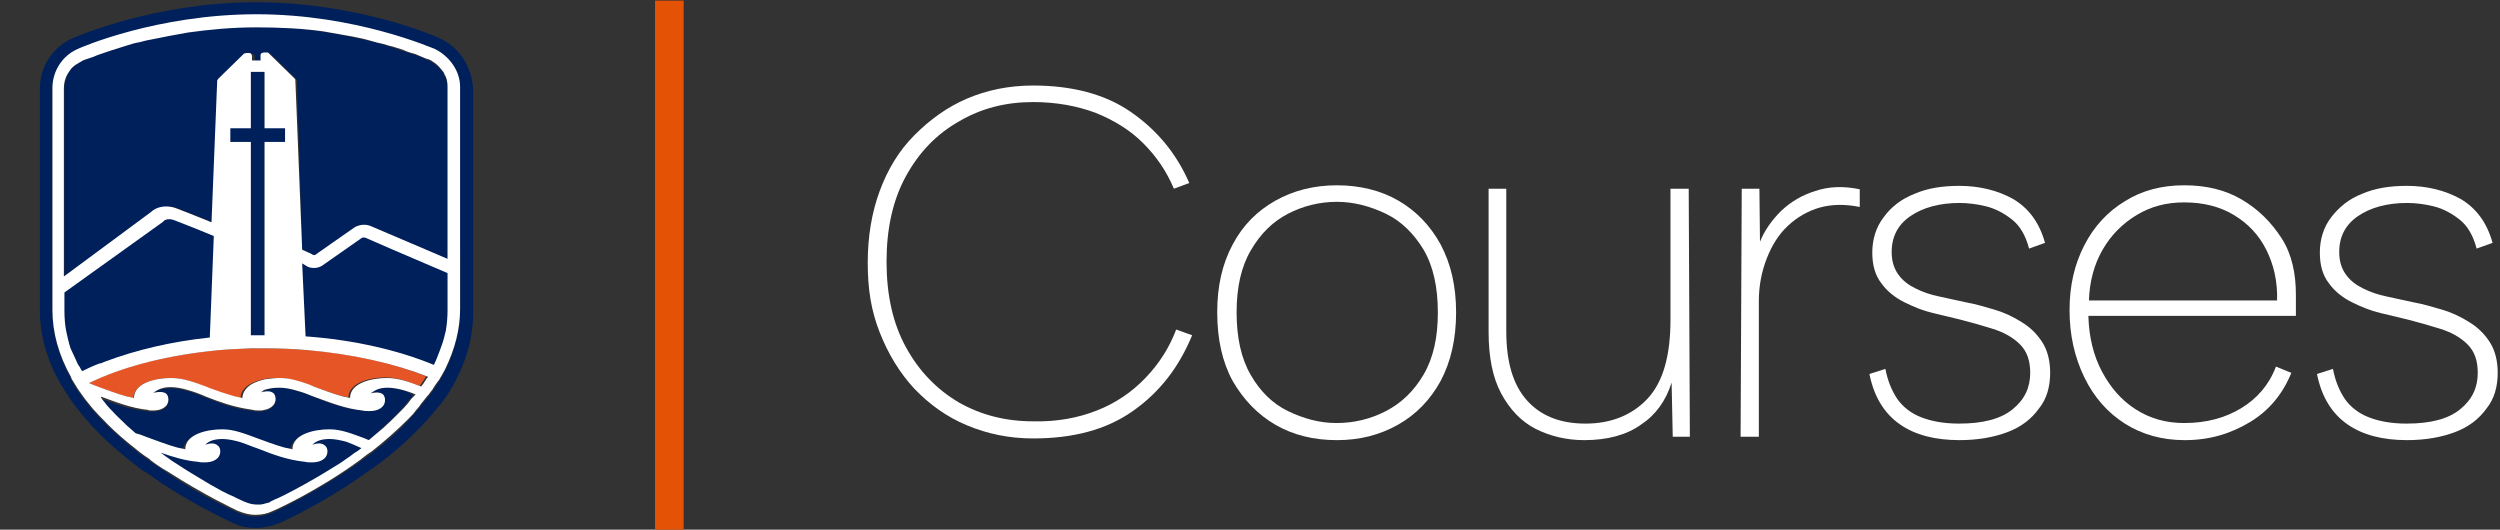 <?xml version="1.0" encoding="utf-8"?>
<!-- Generator: Adobe Illustrator 27.8.1, SVG Export Plug-In . SVG Version: 6.00 Build 0)  -->
<svg version="1.1" id="Layer_1" xmlns="http://www.w3.org/2000/svg" xmlns:xlink="http://www.w3.org/1999/xlink" x="0px" y="0px"
	 viewBox="0 0 438.5 92.9" style="enable-background:new 0 0 438.5 92.9;" xml:space="preserve">
<rect x="0" y="0" width="438.5" height="92.9" fill="#333333" stroke="none"/>
<style type="text/css">
	.st0{fill:#FFFFFF;}
	.st1{fill:none;stroke:#E35205;stroke-width:5.02;stroke-miterlimit:10;}
	.st2{fill:#00205C;}
	.st3{fill:#E65526;}
</style>
<g>
	<path class="st0" d="M152.2,46.1c0-4.6,0.7-8.8,2.1-12.6s3.4-7.1,6.1-9.8s5.7-4.9,9.2-6.4c3.5-1.5,7.4-2.3,11.6-2.3
		c6.8,0,12.6,1.5,17.1,4.6s8,7.2,10.3,12.5l-2.7,1c-1.3-3.1-3.1-5.7-5.4-8c-2.3-2.3-5.1-4-8.3-5.3c-3.2-1.2-6.9-1.9-11-1.9
		c-4.8,0-9.1,1.1-13,3.4c-3.9,2.2-7,5.4-9.3,9.6c-2.3,4.2-3.4,9.2-3.4,15s1.1,10.8,3.4,15c2.3,4.2,5.4,7.4,9.3,9.7
		c3.9,2.2,8.2,3.3,13,3.3c4.2,0.1,7.9-0.6,11.2-1.9c3.3-1.3,6.1-3.2,8.5-5.7c2.4-2.5,4.2-5.3,5.4-8.5l2.8,1
		c-2.3,5.6-5.7,10-10.4,13.3s-10.5,4.8-17.5,4.8c-4.2,0-8-0.8-11.6-2.3s-6.6-3.7-9.2-6.4c-2.6-2.8-4.6-6.1-6.1-9.9
		S152.2,50.7,152.2,46.1L152.2,46.1z"/>
	<path class="st0" d="M234.5,77.2c-4.1,0-7.7-0.9-10.8-2.7s-5.6-4.4-7.5-7.7c-1.8-3.3-2.7-7.3-2.7-12s0.9-8.5,2.7-11.9
		c1.8-3.4,4.3-5.9,7.5-7.7s6.8-2.7,10.8-2.7s7.7,0.9,10.8,2.7c3.1,1.8,5.6,4.4,7.4,7.7c1.8,3.4,2.7,7.3,2.7,11.9s-0.9,8.6-2.7,12
		c-1.8,3.3-4.3,5.9-7.5,7.7S238.5,77.2,234.5,77.2L234.5,77.2z M234.4,74.2c3.1,0,6-0.7,8.7-2.1s4.9-3.5,6.6-6.4
		c1.7-2.9,2.5-6.5,2.5-10.9s-0.8-8.1-2.5-11c-1.7-2.8-3.9-5-6.6-6.3s-5.6-2.1-8.6-2.1s-5.9,0.7-8.6,2.1c-2.7,1.4-4.8,3.5-6.5,6.4
		c-1.7,2.9-2.5,6.5-2.5,10.9s0.8,8.1,2.5,11c1.6,2.8,3.8,5,6.5,6.3S231.4,74.2,234.4,74.2L234.4,74.2z"/>
	<path class="st0" d="M296.4,76.6h-3l-0.2-9.5c-1,3.2-2.8,5.7-5.4,7.4c-2.5,1.8-5.9,2.7-9.9,2.7c-3.2,0-6-0.7-8.6-2
		c-2.5-1.3-4.5-3.4-6-6.2c-1.5-2.8-2.2-6.4-2.2-10.8V33.1h3.1v25c0,5.4,1.2,9.4,3.6,12.1c2.4,2.7,5.8,4.1,10.3,4.1s8.2-1.5,10.9-4.4
		s4-7.5,4-13.8v-23h3.2L296.4,76.6L296.4,76.6z"/>
	<path class="st0" d="M305.5,33.1h3.1l0.1,9.3c0.8-2,2.1-3.8,3.7-5.4c1.7-1.6,3.7-2.8,6-3.5c2.4-0.8,4.9-0.9,7.8-0.3v3.1
		c-2.5-0.5-4.8-0.5-7,0.1c-2.1,0.6-4,1.7-5.6,3.2c-1.6,1.5-2.8,3.4-3.7,5.7c-0.9,2.3-1.4,4.8-1.4,7.5v23.8h-3.2L305.5,33.1
		L305.5,33.1z"/>
	<path class="st0" d="M330.7,64.7c0.4,2.1,1.1,3.8,2.1,5.3c1,1.4,2.4,2.5,4.2,3.2s4,1.1,6.6,1.1c4.2,0,7.3-0.8,9.4-2.5
		s3.1-3.8,3.1-6.4c0-2.2-0.6-3.8-1.8-5c-1.2-1.2-2.8-2.1-4.7-2.7c-1.9-0.6-4-1.2-6-1.7c-1.3-0.3-2.9-0.7-4.6-1.1
		c-1.7-0.4-3.4-1.1-5-1.9c-1.6-0.8-3-1.9-4-3.3c-1.1-1.4-1.6-3.2-1.6-5.4s0.6-4.4,2-6.2c1.3-1.8,3.1-3.2,5.4-4.1
		c2.3-1,4.9-1.4,7.9-1.4c3.5,0,6.7,0.8,9.4,2.3c2.7,1.6,4.6,4.1,5.6,7.7l-2.8,1c-0.6-2.3-1.6-4-3-5.1s-2.9-1.9-4.5-2.3
		c-1.6-0.4-3.2-0.6-4.7-0.6c-3.5,0-6.4,0.8-8.6,2.3c-2.2,1.5-3.3,3.6-3.3,6.3c0,1.6,0.4,2.9,1.2,4s1.8,1.8,3,2.4
		c1.2,0.6,2.6,1.1,4.1,1.4s3.1,0.7,4.6,1c1.7,0.3,3.4,0.8,5.1,1.3s3.4,1.3,4.8,2.2c1.5,0.9,2.7,2.1,3.6,3.5s1.4,3.2,1.4,5.4
		c0,2.4-0.6,4.6-2,6.3c-1.3,1.8-3.1,3.2-5.5,4.1c-2.4,0.9-5.2,1.4-8.4,1.4c-4.3,0-7.8-0.9-10.5-2.8c-2.7-1.9-4.5-4.8-5.3-8.8
		L330.7,64.7L330.7,64.7z"/>
	<path class="st0" d="M383.2,77.2c-4,0-7.5-1-10.5-2.9s-5.4-4.6-7.1-8.1s-2.6-7.4-2.6-11.8s0.9-8.1,2.6-11.4s4.1-5.9,7.1-7.7
		c3-1.9,6.5-2.8,10.4-2.8s7.2,0.8,10.1,2.5c2.9,1.7,5.2,4,7,6.8s2.5,6.2,2.5,9.9c0,0.5,0,1,0,1.7c0,0.7,0,1.3,0,2h-36.4
		c0.1,3.7,0.9,7,2.4,9.8c1.5,2.8,3.4,5,5.9,6.6c2.5,1.6,5.3,2.4,8.5,2.4c3.9,0,7.2-0.9,10-2.6c2.8-1.7,4.9-4.1,6.1-7.3l2.7,1.1
		c-1.5,3.7-3.9,6.6-7.2,8.6S387.7,77.2,383.2,77.2L383.2,77.2z M399.4,52.7c0.1-3.4-0.6-6.3-1.9-8.9c-1.3-2.6-3.2-4.6-5.7-6.1
		s-5.4-2.2-8.7-2.2c-3.1,0-5.8,0.7-8.3,2.2s-4.5,3.5-6,6.1c-1.5,2.6-2.3,5.6-2.4,8.9L399.4,52.7L399.4,52.7z"/>
	<path class="st0" d="M409.2,64.7c0.4,2.1,1.1,3.8,2.1,5.3c1,1.4,2.4,2.5,4.2,3.2s4,1.1,6.6,1.1c4.2,0,7.3-0.8,9.4-2.5
		s3.1-3.8,3.1-6.4c0-2.2-0.6-3.8-1.8-5c-1.2-1.2-2.8-2.1-4.7-2.7c-1.9-0.6-4-1.2-6-1.7c-1.3-0.3-2.9-0.7-4.6-1.1
		c-1.7-0.4-3.4-1.1-5-1.9c-1.6-0.8-3-1.9-4-3.3c-1.1-1.4-1.6-3.2-1.6-5.4s0.6-4.4,2-6.2s3.1-3.2,5.4-4.1c2.3-1,4.9-1.4,7.9-1.4
		c3.5,0,6.7,0.8,9.4,2.3c2.7,1.6,4.6,4.1,5.6,7.7l-2.8,1c-0.6-2.3-1.6-4-3-5.1s-2.9-1.9-4.5-2.3c-1.6-0.4-3.2-0.6-4.7-0.6
		c-3.5,0-6.4,0.8-8.6,2.3c-2.2,1.5-3.3,3.6-3.3,6.3c0,1.6,0.4,2.9,1.2,4s1.8,1.8,3,2.4c1.2,0.6,2.6,1.1,4.1,1.4s3.1,0.7,4.6,1
		c1.7,0.3,3.4,0.8,5.1,1.3s3.4,1.3,4.8,2.2c1.5,0.9,2.7,2.1,3.6,3.5s1.4,3.2,1.4,5.4c0,2.4-0.6,4.6-2,6.3c-1.3,1.8-3.1,3.2-5.5,4.1
		c-2.4,0.9-5.2,1.4-8.4,1.4c-4.3,0-7.8-0.9-10.5-2.8c-2.7-1.9-4.5-4.8-5.3-8.8L409.2,64.7L409.2,64.7z"/>
</g>
<line class="st1" x1="117.4" y1="0.1" x2="117.4" y2="92.9"/>
<g>
	<path class="st2" d="M31.3,36.6c0.5,0.2,3,1.2,6.3,2.5l1-24.9c0-0.1,0.1-0.2,0.2-0.3l4.5-4.4c0.1-0.1,0.2-0.1,0.4-0.1h0.4l0,0
		c0.1,0,0.3,0.1,0.4,0.1c0.1,0.1,0.2,0.2,0.2,0.4v0.9H46V9.8c0-0.1,0.1-0.3,0.2-0.4c0.1-0.1,0.2-0.1,0.4-0.1h0.4
		c0.1,0,0.3,0.1,0.4,0.1l4.5,4.4c0.1,0.1,0.1,0.2,0.2,0.3L53,43.9c0.9,0.4,1.8,0.8,1.9,0.9l0,0c0,0,0.2,0.1,0.4,0
		c0.5-0.4,4.8-3.3,7-4.9l0,0c0.1-0.1,1.2-0.8,2.6-0.2c0.5,0.2,7.8,3.3,13.6,5.8v-30c0-0.8-0.2-1.6-0.5-2.2c-0.1-0.1-0.1-0.2-0.2-0.3
		c-0.1-0.2-0.2-0.4-0.3-0.5c-0.1-0.1-0.2-0.3-0.3-0.4c-0.2-0.2-0.3-0.4-0.5-0.5c-0.3-0.2-0.6-0.5-1-0.7c-0.1-0.1-0.2-0.1-0.3-0.2
		c-0.1,0-0.5-0.2-1.1-0.5C74,10,73.7,9.9,73.3,9.8c-0.2-0.1-0.4-0.1-0.6-0.2c-0.4-0.1-0.8-0.3-1.3-0.4c-0.7-0.2-1.5-0.5-2.3-0.8
		c-0.8-0.2-1.7-0.5-2.6-0.8c-0.4-0.1-0.8-0.2-1.2-0.3c-2.5-0.6-5.3-1.2-8.5-1.7C53.2,5,49.2,4.7,44.9,4.7S36.7,5,33.1,5.6
		c-3.2,0.5-6,1.1-8.5,1.7c-0.4,0.1-0.7,0.2-1,0.3c-3,0.8-5.4,1.7-7,2.2c-0.5,0.2-0.9,0.4-1.3,0.5c-0.4,0.2-0.7,0.3-0.8,0.3
		c-0.4,0.2-0.7,0.4-1,0.6c-0.1,0.1-0.2,0.2-0.3,0.2c-0.3,0.2-0.6,0.5-0.8,0.8c-0.1,0.2-0.3,0.4-0.4,0.6c-0.4,0.8-0.7,1.7-0.7,2.6v33
		l15.8-11.4C27.8,36.6,29.4,35.8,31.3,36.6"/>
	<path class="st3" d="M53.7,61.4c-2.3-0.2-4.7-0.3-7.2-0.3h-0.1c-0.8,0-1.7,0-2.5,0c-2.5,0.1-4.9,0.2-7.3,0.5
		c-8.3,0.9-15.6,2.9-21.1,5.6c0.6,0.2,1.2,0.4,1.8,0.7c1.4,0.5,2.9,1.1,4.7,1.6c0.5,0.1,1,0.2,1.4,0.3c0.1-2.6,3.8-3.5,6.5-3.5
		c2.1,0,4,0.7,6.2,1.6c0.1,0,0.1,0.1,0.2,0.1c1.3,0.5,2.8,1.1,4.5,1.5c0.5,0.1,0.9,0.2,1.4,0.3c0-1.1,0.7-1.8,1.6-2.4
		c0.7-0.4,1.6-0.7,2.5-0.9c0.8-0.2,1.7-0.2,2.5-0.2c1.7,0,3.3,0.5,5,1.1c0.4,0.2,0.8,0.3,1.2,0.4c1.4,0.5,2.9,1.1,4.7,1.6
		c0.5,0.1,0.9,0.2,1.4,0.3c0.1-2.6,3.8-3.5,6.5-3.5c2.1,0,3.9,0.7,6,1.5c0.1-0.1,0.2-0.2,0.2-0.3c0.2-0.2,0.3-0.5,0.5-0.7
		c0.1-0.2,0.3-0.4,0.4-0.7C69.2,63.8,61.8,62,53.7,61.4"/>
	<path class="st2" d="M70.8,68.5c-1.1-0.3-2.1-0.5-3-0.5c-1.7,0-2.5,0.5-3,1l0,0c0.9-0.3,1.5-0.3,1.9,0c0.3,0.2,0.5,0.4,0.6,0.8
		c0.1,0.5,0,1-0.3,1.4c-0.5,0.6-1.3,0.9-2.4,0.9c-0.5,0-0.8,0-1.2-0.1c0,0,0,0,0,0c-3-0.3-5.7-1.3-8.2-2.3c-0.4-0.2-0.8-0.3-1.3-0.5
		c-0.7-0.3-1.4-0.5-2.1-0.7c-1.1-0.3-2.1-0.5-3-0.5c-1.2,0-2,0.3-2.5,0.6v0.3c0.6-0.1,1.1-0.1,1.4,0.1c0.3,0.2,0.5,0.4,0.6,0.8
		c0.1,0.5,0,1-0.3,1.4c-0.4,0.4-1,0.8-1.7,0.9c-0.2,0-0.5,0.1-0.7,0.1c-0.5,0-0.8,0-1.2-0.1c0,0,0,0,0,0c-0.2,0-0.4-0.1-0.6-0.1
		c-2.8-0.3-5.3-1.3-7.6-2.2h0c-1.1-0.4-2.2-0.9-3.3-1.2c-1.1-0.3-2.1-0.5-3-0.5c-1.7,0-2.5,0.5-3,1l0,0c0.9-0.3,1.5-0.3,2,0
		c0.3,0.2,0.5,0.4,0.6,0.8c0.1,0.5,0,1-0.3,1.4c-0.5,0.6-1.3,0.9-2.4,0.9c-0.5,0-0.9,0-1.2-0.1c0,0,0,0,0,0c-3-0.3-5.7-1.3-8.2-2.3
		c0,0-0.1,0-0.1,0c0,0,0,0,0,0.1c0.2,0.2,0.4,0.5,0.6,0.8c0.3,0.4,0.7,0.8,1,1.2c0.1,0.1,0.1,0.1,0.2,0.2c0.1,0.1,0.1,0.1,0.2,0.2
		c0.7,0.7,1.4,1.4,2.1,2.1c0.4,0.3,0.8,0.7,1.1,1c0.3,0.3,0.6,0.5,0.9,0.8c0.8,0.3,1.7,0.6,2.6,0.9c1.4,0.5,2.9,1.1,4.7,1.6
		c0.5,0.1,0.9,0.2,1.4,0.3c0.1-2.6,3.8-3.5,6.5-3.5c2.1,0,4,0.7,6.2,1.6c1.4,0.5,2.9,1.1,4.7,1.6c0.5,0.1,0.9,0.2,1.4,0.3
		c0.1-2.6,3.8-3.5,6.5-3.5c2.1,0,4,0.7,6.2,1.6c0.2,0.1,0.5,0.2,0.7,0.3c0.9-0.7,1.8-1.4,2.6-2.2c1-0.9,2-1.8,2.8-2.7
		c0.5-0.5,0.9-1,1.4-1.5c0.2-0.3,0.5-0.6,0.7-0.9c0.2-0.2,0.4-0.5,0.6-0.7C72.1,69,71.4,68.7,70.8,68.5"/>
	<path class="st2" d="M80.7,45.5v9c0,3.5-0.9,7-2.6,10.5c-0.3,0.6-0.6,1.1-0.9,1.6l-0.1,0.2C77,66.9,77,67,76.9,67.1
		c0,0-0.1,0.1-0.1,0.1c-0.3,0.5-0.6,1-1,1.5c-0.2,0.3-0.4,0.6-0.6,0.8l-0.2,0.2c-0.4,0.5-0.8,1-1.2,1.5l-0.2,0.3
		c-0.2,0.2-0.4,0.4-0.6,0.7c-0.4,0.5-0.9,1-1.4,1.6c-1.8,1.9-3.9,3.8-6.3,5.6c-0.6,0.4-1.1,0.9-1.8,1.3l-0.1,0.1
		c-7.6,5.5-15.2,8.9-15.5,9.1c-1,0.4-2,0.7-3.1,0.7s-2.1-0.2-3.1-0.7c-0.2-0.1-5.9-2.6-12.3-6.9c-1-0.7-2-1.4-3-2l-0.1-0.1l-0.1-0.1
		c-0.6-0.4-1.1-0.8-1.7-1.2c-0.8-0.6-1.5-1.2-2.1-1.7c-1.6-1.4-3.2-2.8-4.6-4.3c0,0-0.1-0.1-0.1-0.1c-0.1-0.1-0.2-0.2-0.3-0.3
		c-0.4-0.4-0.7-0.8-1.1-1.2c-0.5-0.6-0.9-1.1-1.3-1.6c-0.5-0.6-0.9-1.2-1.3-1.8c-0.4-0.6-0.8-1.2-1.1-1.8c0-0.1-0.1-0.2-0.1-0.2
		l0-0.1c-2.2-3.9-3.3-7.8-3.3-11.8v-39c0-2.9,1.7-5.6,4.4-6.8c0.6-0.2,13.9-6.1,31.3-6.1s30.8,5.9,31.3,6.1c2.7,1.2,4.4,3.9,4.4,6.8
		L80.7,45.5L80.7,45.5z M77.1,6.7c-0.6-0.3-14.3-6.3-32.2-6.3S13.3,6.5,12.7,6.7C9.2,8.3,7,11.7,7,15.5v39c0,4.3,1.2,8.6,3.6,12.8
		c0.1,0.1,0.1,0.2,0.2,0.3c0.4,0.7,0.8,1.3,1.2,1.9c0.4,0.7,0.9,1.3,1.4,2c0.4,0.5,0.9,1.1,1.4,1.7c0.4,0.4,0.7,0.8,1.1,1.3
		c0.1,0.1,0.2,0.2,0.4,0.4l0.1,0.1c1.5,1.6,3.1,3.1,4.8,4.5c0.7,0.6,1.4,1.2,2.2,1.8c0.6,0.4,1.1,0.9,1.7,1.3l0.2,0.1l0.1,0
		c1,0.7,2,1.4,3,2.1c6.6,4.3,12.4,6.9,12.6,7c1.2,0.6,2.6,0.8,3.9,0.8s2.7-0.3,4-0.8c0.3-0.1,8.1-3.6,15.9-9.3
		c0.1,0,0.1-0.1,0.2-0.1c0.6-0.4,1.2-0.9,1.8-1.3c2.5-1.9,4.7-3.9,6.6-5.8c0.5-0.5,1-1.1,1.5-1.6c0.2-0.2,0.4-0.5,0.6-0.7l0.2-0.2
		c0.4-0.5,0.9-1.1,1.3-1.6l0.2-0.2c0.2-0.3,0.5-0.6,0.7-0.9c0.3-0.5,0.7-1,1-1.5c0-0.1,0.1-0.1,0.1-0.2c0.1-0.1,0.2-0.3,0.2-0.4
		l0.1-0.1c0.3-0.5,0.6-1.1,0.9-1.7c1.9-3.8,2.8-7.6,2.8-11.4v-39C82.8,11.7,80.6,8.3,77.1,6.7"/>
	<path class="st0" d="M78.5,45.4L78.5,45.4c-5.9-2.5-13.1-5.6-13.6-5.8c-1.4-0.5-2.5,0.2-2.6,0.2l0,0c-2.2,1.5-6.4,4.5-7,4.9
		c-0.2,0.1-0.4,0-0.4,0l0,0c-0.1-0.1-1-0.5-1.9-0.9l-1.2-29.8c0-0.1-0.1-0.2-0.2-0.3l-4.5-4.4c-0.1-0.1-0.2-0.1-0.4-0.1h-0.4l0,0
		c-0.1,0-0.3,0.1-0.4,0.1c-0.1,0.1-0.2,0.2-0.2,0.4v0.9h-1.5V9.8c0-0.1-0.1-0.3-0.2-0.4c-0.1-0.1-0.2-0.1-0.4-0.1h-0.4
		c-0.1,0-0.3,0.1-0.4,0.1l-4.5,4.4c-0.1,0.1-0.1,0.2-0.2,0.3l-1,24.9c-3.2-1.3-5.7-2.3-6.3-2.5c-2-0.7-3.6,0-4.2,0.6L11.2,48.5v-33
		c0-0.9,0.2-1.8,0.7-2.6c0.1-0.2,0.3-0.4,0.4-0.6c0.2-0.3,0.5-0.6,0.8-0.8c0.1-0.1,0.2-0.2,0.3-0.2c0.3-0.2,0.6-0.4,1-0.6
		c0.1-0.1,0.6-0.3,1.6-0.6c0.3-0.1,0.6-0.2,1-0.4c1.4-0.5,3.2-1.1,5.5-1.8c0.6-0.2,1.3-0.4,2-0.5c0.7-0.2,1.5-0.4,2.2-0.5
		c1.9-0.4,4-0.8,6.3-1.2c3.6-0.5,7.6-0.9,11.9-0.9S53.1,5,56.7,5.5c1.8,0.3,3.5,0.6,5.1,0.9c0.8,0.2,1.6,0.3,2.3,0.5
		c0.4,0.1,0.7,0.2,1.1,0.3c0.7,0.2,1.4,0.4,2,0.5c0.7,0.2,1.3,0.4,1.8,0.5c0.9,0.3,1.7,0.5,2.3,0.8c0.5,0.2,0.9,0.3,1.3,0.4
		c0.4,0.1,0.7,0.3,1,0.4c0.9,0.4,1.4,0.6,1.6,0.6c0.2,0.1,0.5,0.2,0.7,0.4c0.1,0.1,0.2,0.1,0.3,0.2c0.2,0.1,0.4,0.3,0.6,0.5
		c0.1,0.1,0.2,0.2,0.3,0.3c0.2,0.2,0.3,0.4,0.5,0.6s0.3,0.4,0.4,0.7c0.1,0.1,0.1,0.2,0.2,0.4c0.1,0.2,0.2,0.5,0.2,0.7
		c0.1,0.4,0.1,0.8,0.1,1.2L78.5,45.4L78.5,45.4z M74.6,66.8c-0.2,0.2-0.3,0.5-0.5,0.7c-0.1,0.1-0.2,0.2-0.2,0.3
		c-2.1-0.8-4-1.5-6-1.5c-2.8,0-6.5,0.9-6.5,3.5c-0.5-0.1-1-0.2-1.4-0.3c-1.8-0.5-3.3-1.1-4.7-1.6c-0.4-0.2-0.8-0.3-1.2-0.5
		c-1.7-0.6-3.3-1.1-5-1.1c-0.8,0-1.7,0.1-2.5,0.2c-0.9,0.2-1.8,0.5-2.5,0.9c-0.9,0.6-1.5,1.3-1.6,2.4c-0.5-0.1-1-0.2-1.4-0.3
		c-1.7-0.5-3.2-1-4.5-1.5c-0.1,0-0.1-0.1-0.2-0.1C34,67,32.1,66.3,30,66.3c-2.8,0-6.5,0.9-6.5,3.5c-0.5-0.1-1-0.2-1.4-0.3
		c-1.8-0.5-3.3-1.1-4.7-1.6c-0.6-0.2-1.2-0.5-1.8-0.7c0,0,0,0,0,0l0,0c0,0,0,0,0,0c0,0,0,0,0,0c5.5-2.7,12.9-4.7,21.1-5.6
		c2.4-0.3,4.8-0.4,7.3-0.5c0.8,0,1.7,0,2.5,0c0,0,0.1,0,0.1,0c2.4,0,4.8,0.1,7.2,0.3c8.1,0.7,15.5,2.4,21.3,4.7
		C74.9,66.3,74.7,66.5,74.6,66.8 M72.2,69.9c-0.2,0.3-0.5,0.6-0.7,0.9c-0.4,0.5-0.9,1-1.4,1.5c-0.9,0.9-1.8,1.8-2.8,2.7
		c-0.8,0.7-1.7,1.4-2.6,2.2c-0.2-0.1-0.5-0.2-0.7-0.3c-2.2-0.8-4.1-1.6-6.2-1.6c-2.8,0-6.5,0.9-6.5,3.5c-0.5-0.1-1-0.2-1.4-0.3
		c-1.8-0.5-3.3-1.1-4.7-1.6c-2.2-0.8-4.1-1.6-6.2-1.6c-2.8,0-6.5,0.9-6.5,3.5c-0.5-0.1-1-0.2-1.4-0.3c-1.8-0.5-3.3-1.1-4.7-1.6
		c-0.9-0.3-1.7-0.7-2.6-0.9c0.1,0.1,0.1,0.1,0,0c-0.3-0.3-0.6-0.5-0.9-0.8c-0.4-0.3-0.8-0.7-1.1-1c-0.7-0.7-1.5-1.4-2.1-2.1
		c-0.1-0.1-0.1-0.1-0.2-0.2c-0.1-0.1-0.1-0.1-0.2-0.2c-0.4-0.4-0.7-0.8-1-1.2c-0.2-0.2-0.4-0.5-0.6-0.8c0,0,0,0,0-0.1
		c0,0,0.1,0,0.1,0c2.5,0.9,5.2,2,8.2,2.3c0,0,0,0,0,0C26,72,26.4,72,26.8,72c1.1,0,1.9-0.3,2.4-0.9c0.3-0.4,0.4-0.9,0.3-1.4
		c-0.1-0.4-0.3-0.7-0.6-0.8c-0.4-0.2-1.1-0.2-2,0l0,0c0.5-0.4,1.4-1,3-1c1,0,2,0.2,3,0.5c1.1,0.3,2.2,0.7,3.3,1.2c0,0,0,0,0,0
		c2.3,0.9,4.8,1.8,7.6,2.2c0.2,0,0.4,0.1,0.6,0.1c0,0,0,0,0,0c0.3,0.1,0.7,0.1,1.2,0.1c0.2,0,0.5,0,0.7-0.1c0.7-0.1,1.3-0.4,1.7-0.9
		c0.3-0.4,0.4-0.9,0.3-1.4c-0.1-0.4-0.3-0.7-0.6-0.8c-0.3-0.2-0.8-0.2-1.4-0.1c-0.2,0-0.3,0.1-0.5,0.1l0,0c0.2-0.1,0.3-0.3,0.5-0.4
		C47,68.2,47.7,68,49,68c1,0,2,0.2,3,0.5c0.7,0.2,1.4,0.4,2.1,0.7c0.4,0.2,0.8,0.3,1.3,0.5c2.5,0.9,5.2,2,8.2,2.3c0,0,0,0,0,0
		c0.3,0.1,0.7,0.1,1.2,0.1c1.1,0,1.9-0.3,2.4-0.9c0.3-0.4,0.4-0.9,0.3-1.4c-0.1-0.4-0.3-0.7-0.6-0.8c-0.4-0.2-1.1-0.2-1.9,0l0,0
		c0.6-0.4,1.3-1,3-1c0.9,0,2,0.2,3,0.5c0.6,0.2,1.3,0.4,1.9,0.7C72.7,69.4,72.5,69.6,72.2,69.9 M76.3,8.6
		c-0.6-0.2-13.9-6.1-31.3-6.1S14.2,8.3,13.6,8.6c-2.7,1.2-4.4,3.9-4.4,6.8v39c0,3.9,1.1,7.9,3.3,11.8l0,0.1c0,0.1,0.1,0.2,0.1,0.2
		c0.4,0.6,0.7,1.2,1.1,1.8c0.4,0.6,0.9,1.2,1.3,1.8c0.4,0.5,0.8,1,1.3,1.6c0.4,0.4,0.7,0.8,1.1,1.2c0.1,0.1,0.2,0.2,0.3,0.3
		c0,0,0.1,0.1,0.1,0.1c1.4,1.5,3,3,4.6,4.3c0.7,0.6,1.4,1.1,2.1,1.7c0.5,0.4,1.1,0.8,1.7,1.2l0.1,0.1l0.1,0.1c0.9,0.7,1.9,1.4,3,2
		c6.5,4.2,12.1,6.8,12.3,6.9c1,0.4,2,0.7,3.1,0.7s2.1-0.2,3.1-0.7c0.3-0.1,7.9-3.5,15.5-9.1l0.1-0.1c0.6-0.5,1.2-0.9,1.8-1.3
		c2.4-1.9,4.5-3.8,6.3-5.6c0.5-0.5,1-1,1.4-1.6c0.2-0.2,0.4-0.4,0.6-0.7l0.2-0.3c0.4-0.5,0.8-1,1.2-1.5l0.2-0.2
		c0.2-0.3,0.4-0.6,0.6-0.8c0.3-0.5,0.6-1,1-1.5c0,0,0-0.1,0.1-0.1c0.1-0.1,0.1-0.2,0.2-0.3l0.1-0.2c0.3-0.5,0.6-1,0.9-1.6
		c1.7-3.5,2.6-7,2.6-10.5v-39C80.7,12.5,78.9,9.9,76.3,8.6"/>
	<path class="st2" d="M60.8,77.5c-1.1-0.3-2.1-0.5-3-0.5c-1.7,0-2.5,0.5-3,1l0,0c0.9-0.3,1.5-0.3,2,0c0.3,0.2,0.5,0.4,0.6,0.8
		c0.1,0.5,0,1-0.3,1.4c-0.5,0.6-1.3,0.9-2.4,0.9c-0.5,0-0.8,0-1.2-0.1c0,0,0,0,0,0c-3-0.3-5.7-1.3-8.2-2.3c-1.2-0.4-2.3-0.9-3.3-1.2
		c-1.1-0.3-2.1-0.5-3-0.5c-1.7,0-2.5,0.5-3,1l0,0c0.9-0.3,1.5-0.3,2,0c0.3,0.2,0.5,0.4,0.6,0.8c0.1,0.5,0,1-0.3,1.4
		c-0.5,0.6-1.3,0.9-2.4,0.9c-0.5,0-0.8,0-1.2-0.1c0,0,0,0,0,0c-2.3-0.2-4.5-0.9-6.5-1.6c0.3,0.2,0.5,0.4,0.8,0.6
		c0.6,0.4,1.2,0.9,1.9,1.3c1.8,1.2,3.5,2.2,5,3.1c0.3,0.2,0.7,0.4,1,0.6c0.7,0.4,1.3,0.7,1.8,1c0.3,0.2,0.6,0.3,0.8,0.4
		s0.5,0.3,0.8,0.4c0.2,0.1,0.5,0.2,0.7,0.3c0.3,0.2,0.6,0.3,0.8,0.4c0.7,0.3,1,0.5,1.1,0.5c0.7,0.3,1.4,0.5,2.2,0.5
		c0.4,0,0.8,0,1.1-0.1c0.4-0.1,0.7-0.2,1.1-0.3c0,0,0.1,0,0.1-0.1c0.1,0,0.1-0.1,0.2-0.1c0,0,0.1-0.1,0.2-0.1c0.1,0,0.2-0.1,0.2-0.1
		c0.2-0.1,0.4-0.2,0.7-0.3c1.5-0.7,4-2,6.9-3.7c1-0.6,2.2-1.3,3.3-2c0.7-0.4,1.4-0.9,2.1-1.4c0.5-0.3,0.9-0.7,1.4-1
		c0,0,0.1-0.1,0.2-0.1c0.3-0.2,0.5-0.4,0.8-0.6C62.3,78.1,61.6,77.8,60.8,77.5"/>
	<path class="st2" d="M78.5,47.9L78.5,47.9c-6.6-2.8-14-6-14.4-6.2c-0.3-0.1-0.5,0-0.6,0c-0.6,0.4-6.3,4.4-7,4.9
		c-1.1,0.7-2.3,0.3-2.5,0.2c0,0-0.5-0.3-1-0.6L53.6,59c8.4,0.6,16.2,2.4,22.5,5c0.4-0.8,0.7-1.6,1-2.4c0.3-0.8,0.6-1.6,0.8-2.4
		c0.1-0.4,0.2-0.8,0.3-1.2c0.2-1.2,0.3-2.4,0.3-3.6L78.5,47.9L78.5,47.9z"/>
	<path class="st2" d="M17.8,63.7c0.2-0.1,0.4-0.2,0.7-0.3c5.3-2,11.6-3.5,18.3-4.2l0.7-17.8c-3.6-1.5-6.5-2.6-7-2.8
		c-1.1-0.4-1.8,0.1-1.8,0.2l-0.1,0.1L11.3,51.3v3.2c0,1.3,0.1,2.7,0.4,4c0.1,0.5,0.2,0.9,0.3,1.3c0.1,0.2,0.1,0.5,0.2,0.7
		c0.1,0.5,0.3,0.9,0.5,1.3s0.4,0.9,0.6,1.3c0.2,0.5,0.4,0.9,0.7,1.3c0.1,0.2,0.2,0.4,0.4,0.7c1-0.5,2.1-1,3.2-1.4
		C17.6,63.8,17.7,63.7,17.8,63.7"/>
	<path class="st2" d="M44.4,58.8c0.7,0,1.3,0,2,0V24.9H50v-2.4h-3.6v-9.9H44v9.9h-3.6v2.4H44v33.9h0C44.1,58.8,44.3,58.8,44.4,58.8"
		/>
</g>
</svg>
